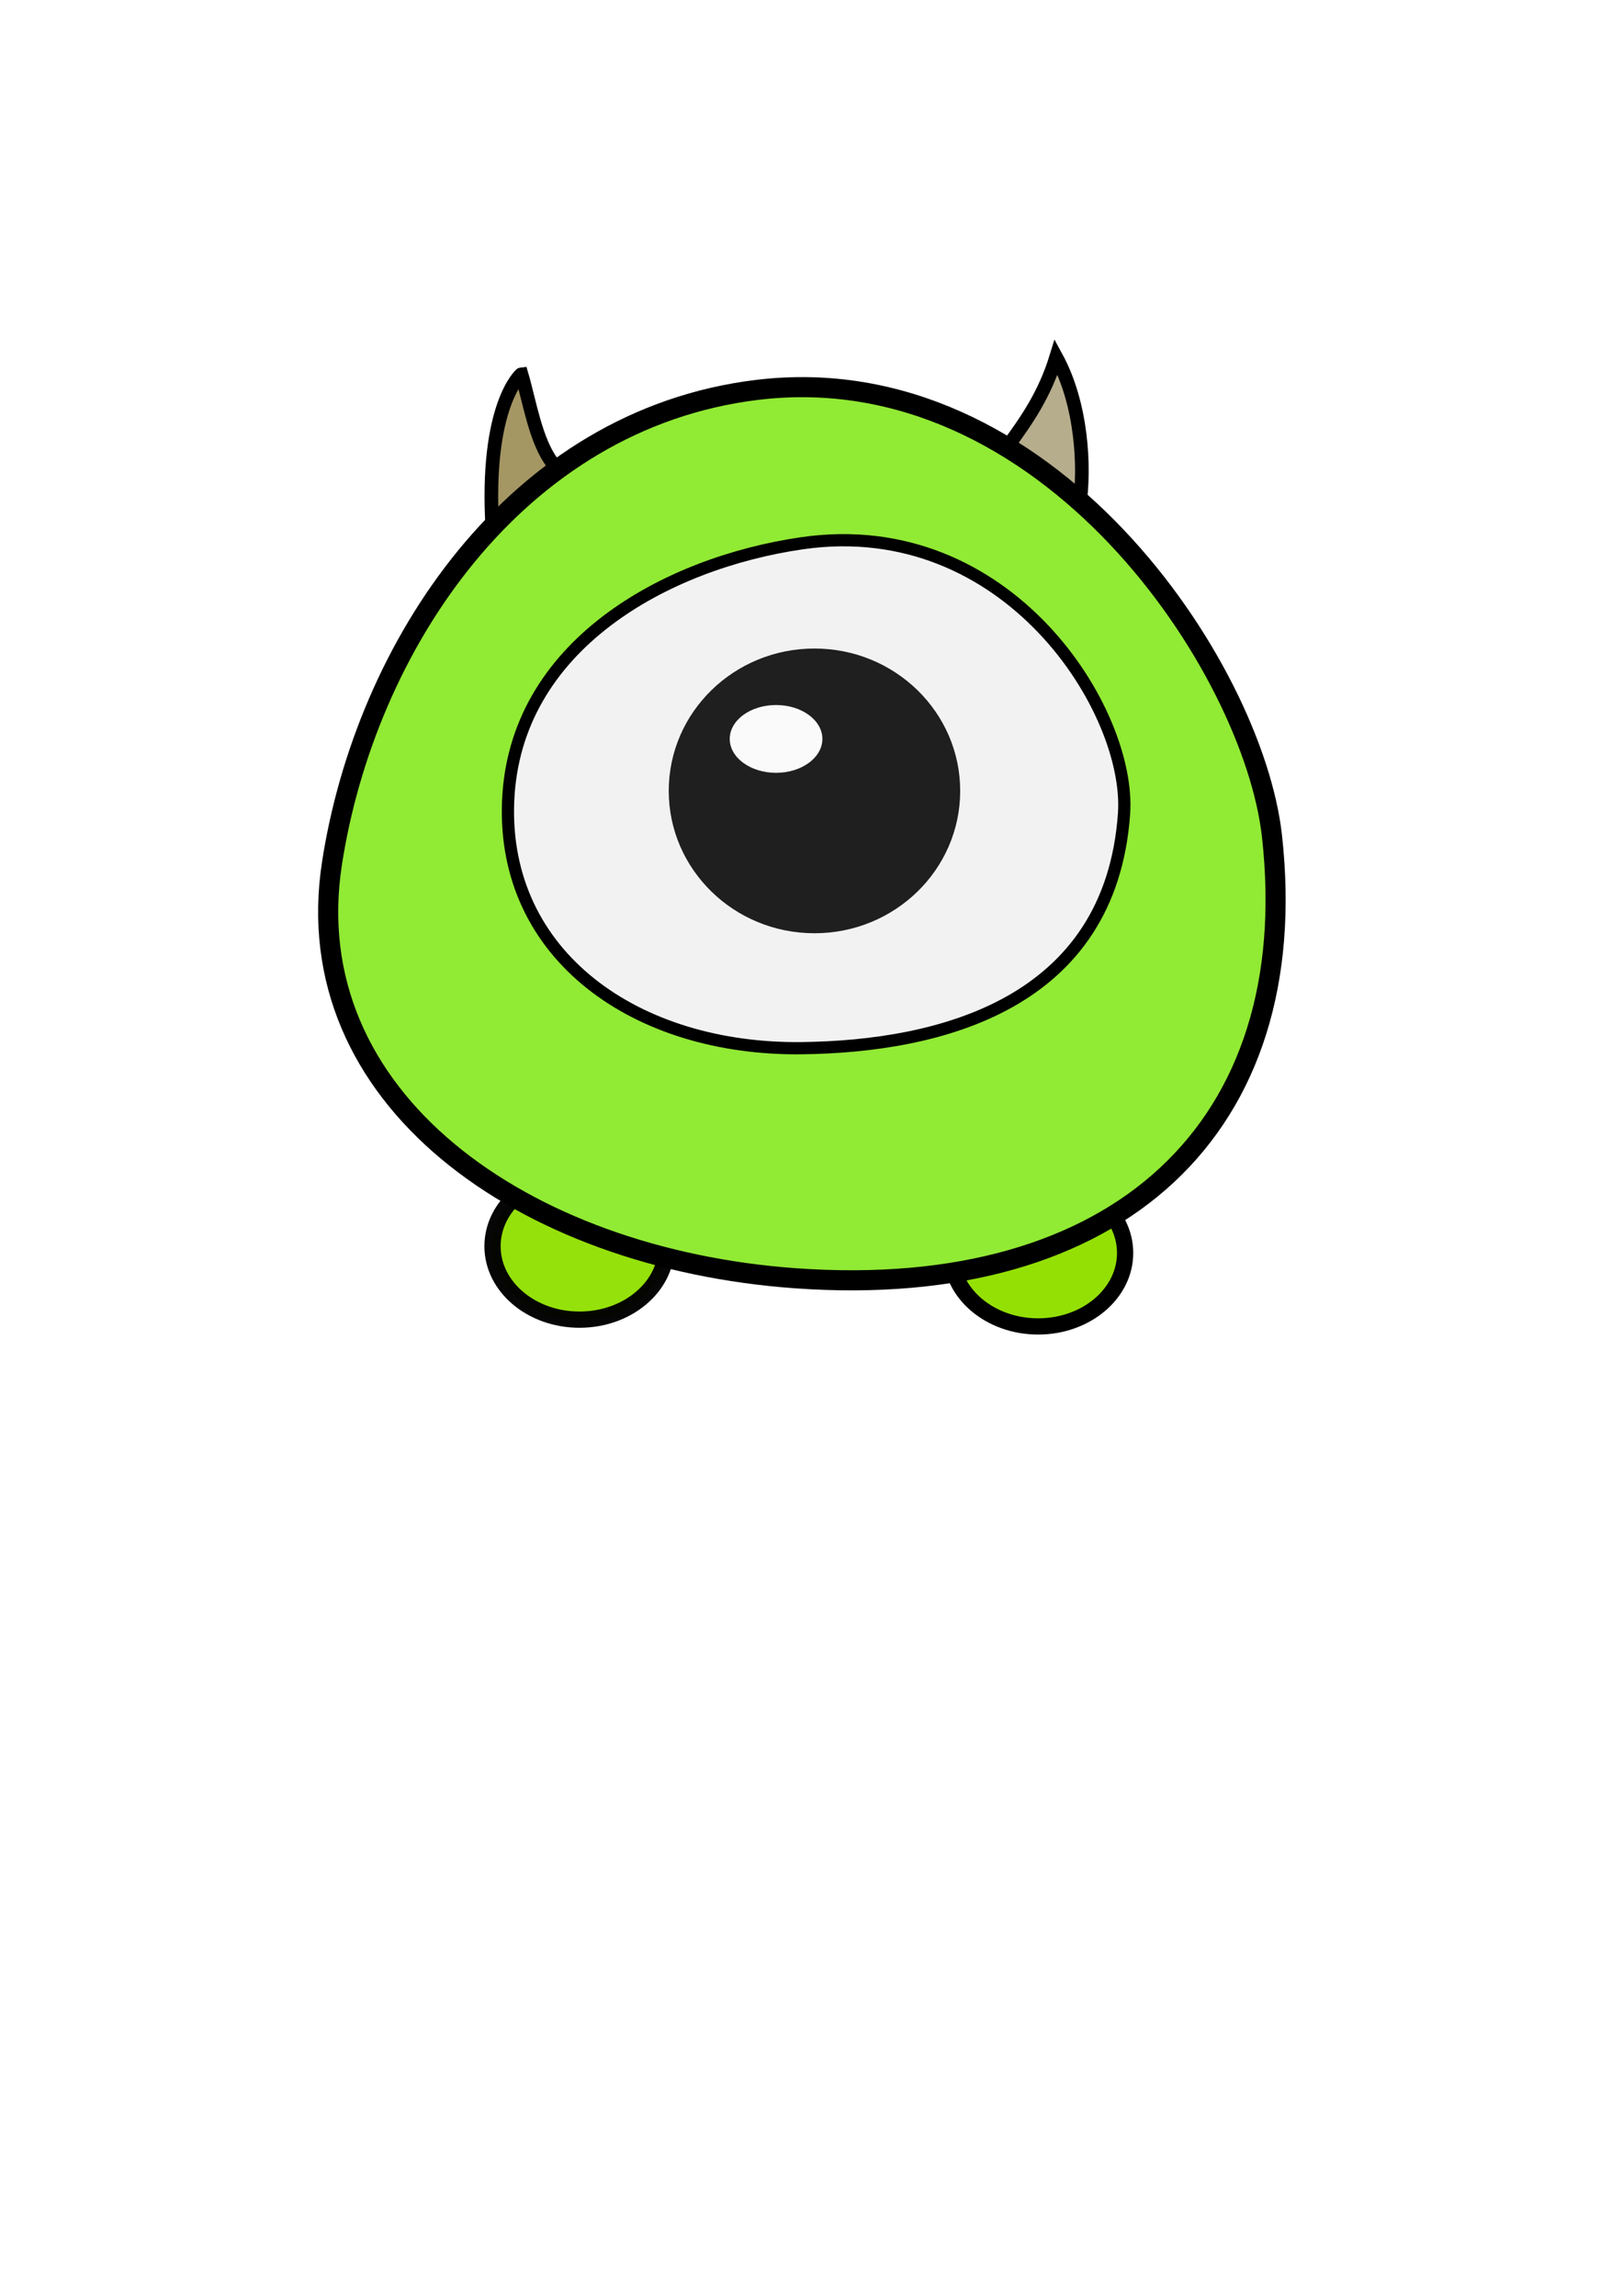 <?xml version="1.0" encoding="UTF-8" standalone="no"?>
<svg
   xmlns:osb="http://www.openswatchbook.org/uri/2009/osb"
   xmlns:dc="http://purl.org/dc/elements/1.1/"
   xmlns:cc="http://creativecommons.org/ns#"
   xmlns:rdf="http://www.w3.org/1999/02/22-rdf-syntax-ns#"
   xmlns:svg="http://www.w3.org/2000/svg"
   xmlns="http://www.w3.org/2000/svg"
   xmlns:xlink="http://www.w3.org/1999/xlink"
   xmlns:sodipodi="http://sodipodi.sourceforge.net/DTD/sodipodi-0.dtd"
   xmlns:inkscape="http://www.inkscape.org/namespaces/inkscape"
   width="210mm"
   height="297mm"
   viewBox="0 0 210 297"
   version="1.1"
   id="svg8"
   inkscape:version="1.0.2-2 (e86c870879, 2021-01-15)"
   sodipodi:docname="desenhomike1.png.svg"
   inkscape:export-filename="C:\Users\Letícia Bicudo\Documents\desenhomike1.png"
   inkscape:export-xdpi="96"
   inkscape:export-ydpi="96">
  <defs
     id="defs2">
    <linearGradient
       id="linearGradient1024"
       osb:paint="solid">
      <stop
         style="stop-color:#000000;stop-opacity:1;"
         offset="0"
         id="stop1022" />
    </linearGradient>
    <linearGradient
       id="linearGradient1018"
       osb:paint="solid">
      <stop
         style="stop-color:#000000;stop-opacity:1;"
         offset="0"
         id="stop1016" />
    </linearGradient>
    <linearGradient
       id="linearGradient1008"
       osb:paint="solid">
      <stop
         style="stop-color:#000000;stop-opacity:1;"
         offset="0"
         id="stop1006" />
    </linearGradient>
    <linearGradient
       id="linearGradient957"
       osb:paint="solid">
      <stop
         style="stop-color:#000000;stop-opacity:1;"
         offset="0"
         id="stop955" />
    </linearGradient>
    <linearGradient
       id="linearGradient951"
       osb:paint="solid">
      <stop
         style="stop-color:#000000;stop-opacity:1;"
         offset="0"
         id="stop949" />
    </linearGradient>
    <linearGradient
       id="linearGradient945"
       osb:paint="solid">
      <stop
         style="stop-color:#91ea34;stop-opacity:1;"
         offset="0"
         id="stop943" />
    </linearGradient>
    <linearGradient
       id="linearGradient935"
       osb:paint="solid">
      <stop
         style="stop-color:#000000;stop-opacity:1;"
         offset="0"
         id="stop933" />
    </linearGradient>
    <linearGradient
       id="linearGradient925"
       osb:paint="solid">
      <stop
         style="stop-color:#000000;stop-opacity:1;"
         offset="0"
         id="stop923" />
    </linearGradient>
    <linearGradient
       inkscape:collect="always"
       xlink:href="#linearGradient925"
       id="linearGradient927"
       x1="42.462"
       y1="107.856"
       x2="165.051"
       y2="107.856"
       gradientUnits="userSpaceOnUse" />
    <filter
       inkscape:collect="always"
       style="color-interpolation-filters:sRGB"
       id="filter929"
       x="-0.001"
       width="1.002"
       y="-0.002"
       height="1.003">
      <feGaussianBlur
         inkscape:collect="always"
         stdDeviation="0.284"
         id="feGaussianBlur931" />
    </filter>
    <linearGradient
       inkscape:collect="always"
       xlink:href="#linearGradient935"
       id="linearGradient937"
       x1="65.72"
       y1="102.745"
       x2="145.477"
       y2="102.745"
       gradientUnits="userSpaceOnUse" />
    <filter
       inkscape:collect="always"
       style="color-interpolation-filters:sRGB"
       id="filter939"
       x="-0.004"
       width="1.009"
       y="-0.005"
       height="1.011">
      <feGaussianBlur
         inkscape:collect="always"
         stdDeviation="0.145"
         id="feGaussianBlur941" />
    </filter>
    <linearGradient
       inkscape:collect="always"
       xlink:href="#linearGradient945"
       id="linearGradient947"
       x1="40.618"
       y1="107.857"
       x2="166.897"
       y2="107.857"
       gradientUnits="userSpaceOnUse" />
    <linearGradient
       inkscape:collect="always"
       xlink:href="#linearGradient951"
       id="linearGradient953"
       x1="63.727"
       y1="161.218"
       x2="86.236"
       y2="161.218"
       gradientUnits="userSpaceOnUse" />
    <linearGradient
       inkscape:collect="always"
       xlink:href="#linearGradient957"
       id="linearGradient959"
       x1="123.069"
       y1="162.095"
       x2="145.578"
       y2="162.095"
       gradientUnits="userSpaceOnUse" />
    <filter
       inkscape:collect="always"
       style="color-interpolation-filters:sRGB"
       id="filter964"
       x="-0.002"
       width="1.004"
       y="-0.001"
       height="1.002">
      <feGaussianBlur
         inkscape:collect="always"
         stdDeviation="0.007"
         id="feGaussianBlur966" />
    </filter>
  </defs>
  <sodipodi:namedview
     id="base"
     pagecolor="#ffffff"
     bordercolor="#666666"
     borderopacity="1.0"
     inkscape:pageopacity="0.0"
     inkscape:pageshadow="2"
     inkscape:zoom="0.30908235"
     inkscape:cx="312.86918"
     inkscape:cy="727.9449"
     inkscape:document-units="mm"
     inkscape:current-layer="layer1"
     inkscape:document-rotation="0"
     showgrid="false"
     inkscape:window-width="1920"
     inkscape:window-height="1001"
     inkscape:window-x="-9"
     inkscape:window-y="-9"
     inkscape:window-maximized="1" />
  <ellipse
     style="opacity:0.976;fill:#92e006;fill-opacity:1;stroke:url(#linearGradient953);stroke-width:2.1;stroke-linejoin:bevel;stroke-miterlimit:4;stroke-dasharray:none;paint-order:markers fill stroke"
     id="path915"
     cx="74.982"
     cy="161.218"
     rx="11.255"
     ry="9.501"
     inkscape:label="pe esquedo" />
  <ellipse
     style="opacity:1;fill:#94e005;fill-opacity:1;stroke:url(#linearGradient959);stroke-width:2.1;stroke-linejoin:bevel;stroke-miterlimit:4;stroke-dasharray:none"
     id="ellipse917"
     cx="134.324"
     cy="162.095"
     rx="11.255"
     ry="9.501"
     inkscape:label="pe direito" />
  <path
     style="fill:#a59764;fill-opacity:1;stroke:#000000;stroke-width:1.765;stroke-linecap:butt;stroke-linejoin:miter;stroke-miterlimit:4;stroke-dasharray:none;stroke-opacity:1"
     d="m 63.713,68.411 c -0.984,-15.954 3.694,-20.016 3.759,-20.021 1.043,3.526 1.835,8.711 4.047,11.555 v 0 l 0.585,0.585"
     id="path885"
     sodipodi:nodetypes="ccccc"
     inkscape:label="chifre esquerdo" />
  <path
     style="fill:#b6ad8d;fill-opacity:1;stroke:#000000;stroke-width:1.765;stroke-linecap:butt;stroke-linejoin:miter;stroke-miterlimit:4;stroke-dasharray:none;stroke-opacity:1;filter:url(#filter964)"
     d="m 139.659,65.481 c 0.767,-4.96 0.333,-13.217 -2.996,-19.294 -1.481,4.831 -3.846,8.248 -6.285,11.547 v 0"
     id="path887"
     sodipodi:nodetypes="cccc"
     inkscape:label="chifre direito" />
  <g
     inkscape:label="Layer 1"
     inkscape:groupmode="layer"
     id="layer1"
     style="filter:url(#filter929)">
    <path
       id="path871"
       style="opacity:1;fill:url(#linearGradient947);fill-opacity:1;stroke:url(#linearGradient927);stroke-width:2.6;stroke-linejoin:bevel;stroke-miterlimit:4;stroke-dasharray:none"
       d="m 164.579,108.143 c 4.194,37.653 -19.831,60.211 -61.64,57.222 C 67.65,162.842 38.277,142.046 42.953,111.692 47.26,83.74 66.572,54.237 97.979,50.436 135.508,45.895 162.153,86.361 164.579,108.143 Z"
       sodipodi:nodetypes="sssss"
       inkscape:label="mike" />
    <path
       id="path878"
       style="opacity:1;fill:#f2f2f2;stroke:url(#linearGradient937);stroke-width:1.582;stroke-linejoin:bevel;stroke-miterlimit:4;stroke-dasharray:none;filter:url(#filter939)"
       d="m 145.438,105.269 c -1.741,24.616 -23.803,30.108 -41.671,30.329 -21.444,0.265 -38.796,-11.952 -38.022,-31.883 0.786,-20.224 20.432,-30.888 38.022,-33.436 26.697,-3.868 42.61,21.723 41.671,34.99 z"
       sodipodi:nodetypes="sssss"
       inkscape:label="olho" />
    <ellipse
       style="opacity:0.976;fill:#1a1a1a;stroke-width:4.717;stroke-linejoin:bevel"
       id="path891"
       cx="105.384"
       cy="102.314"
       rx="18.855"
       ry="18.417"
       inkscape:label="bola do olho" />
    <ellipse
       style="opacity:0.976;fill:#ffffff;stroke-width:5.998;stroke-linejoin:bevel"
       id="path921"
       cx="100.414"
       cy="95.591"
       rx="5.993"
       ry="4.385"
       inkscape:label="bolinha do olho" />
  </g>
</svg>
